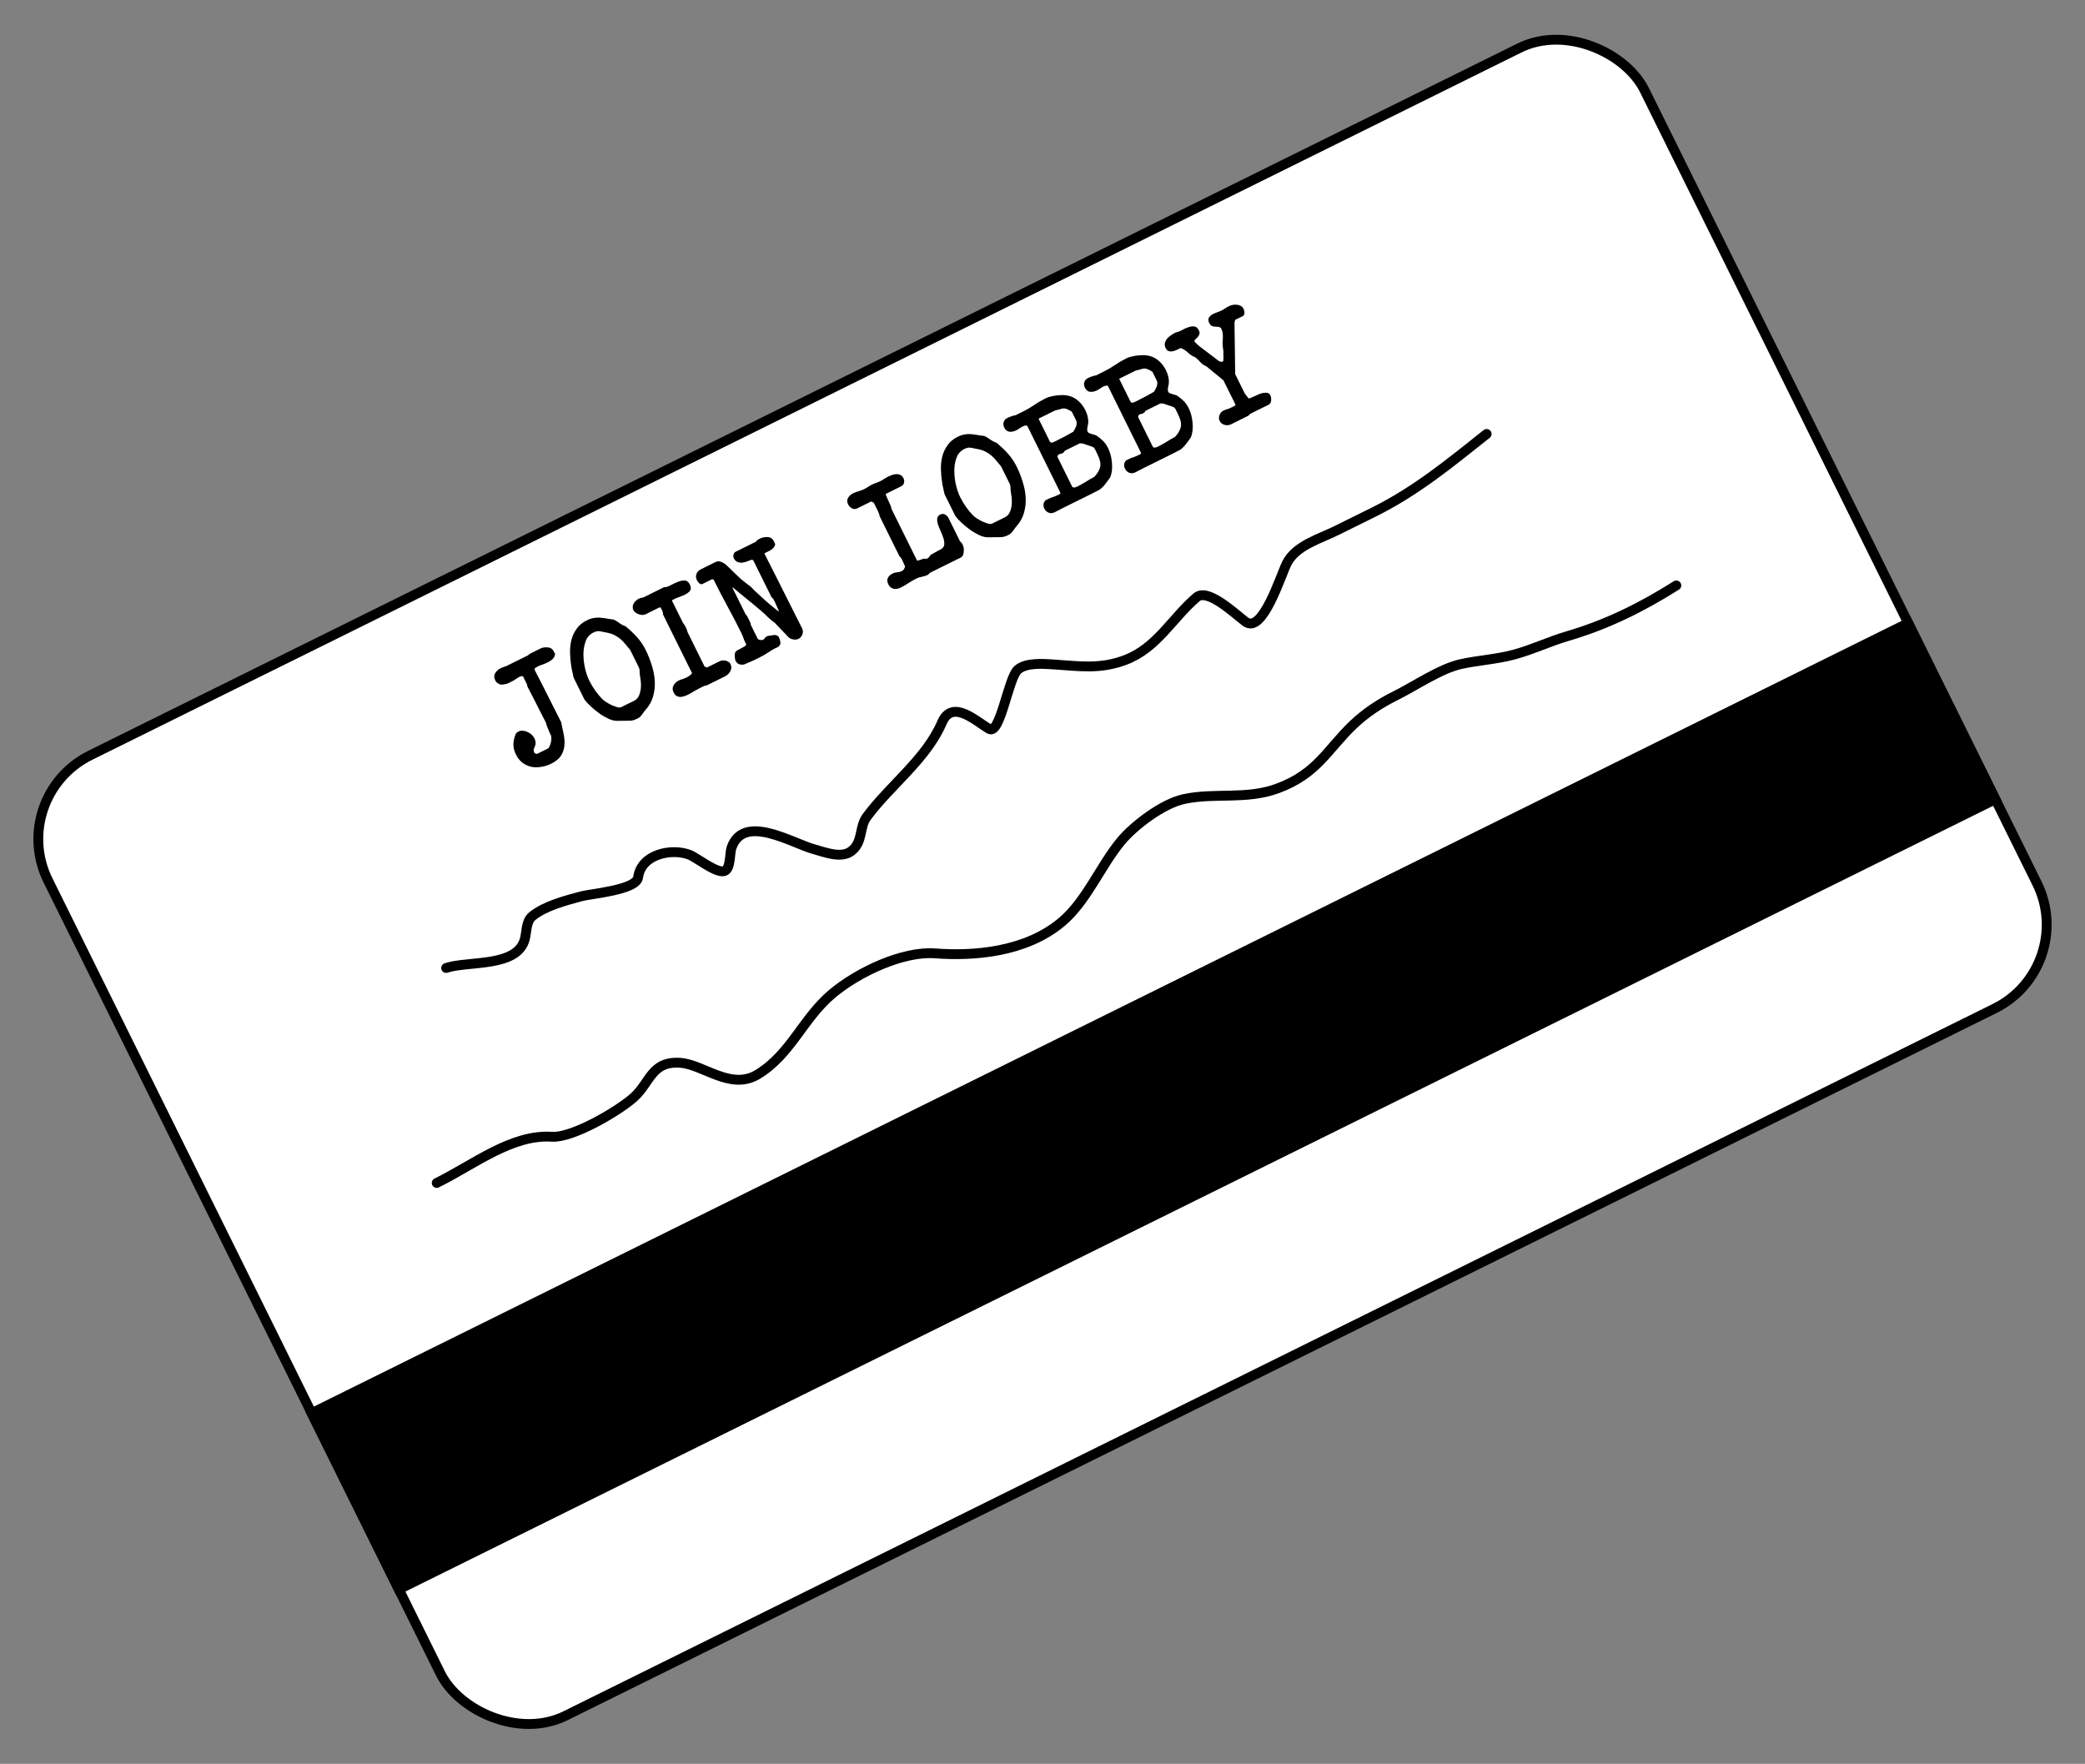 <svg width="636" height="538" viewBox="0 0 636 538" fill="none" xmlns="http://www.w3.org/2000/svg">
<rect x="0" y="0" width="636" height="538" fill="#808080" stroke="none"/>
<rect x="2.01" y="243.008" width="543.376" height="326.868" rx="28.5" transform="rotate(-26.329 2.01 243.008)" fill="white" stroke="black" stroke-width="3"/>
<path d="M157.378 230.132C157.897 231.181 158.564 232.022 159.38 232.656C160.21 233.25 161.1 233.663 162.052 233.895C163.017 234.087 164.023 234.091 165.07 233.907C166.131 233.751 167.145 233.433 168.113 232.954C169.511 232.262 170.514 231.448 171.122 230.511C171.716 229.548 172.062 228.523 172.161 227.436C172.273 226.31 172.197 225.142 171.934 223.934C171.697 222.712 171.441 221.483 171.164 220.248L166.473 210.971L166.074 210.164L163.039 204.235L163.202 203.753C163.202 203.753 163.31 203.7 163.525 203.593C163.754 203.446 163.935 203.34 164.07 203.273C164.58 203.021 165.084 202.821 165.581 202.676C166.092 202.49 166.616 202.264 167.154 201.998C167.692 201.732 168.156 201.419 168.546 201.058C168.937 200.697 169.201 200.182 169.338 199.512L168.998 198.826C168.613 198.046 168.078 197.608 167.394 197.511C166.737 197.401 166.019 197.438 165.24 197.623L163.506 198.481C163.21 198.628 162.807 198.827 162.296 199.08C161.772 199.306 161.368 199.573 161.085 199.88L154.309 203.233C153.947 203.312 153.658 203.405 153.443 203.511C153.241 203.578 152.993 203.684 152.697 203.83C151.998 204.176 151.446 204.684 151.04 205.353C150.662 206.009 150.666 206.726 151.052 207.506C151.411 208.232 152.033 208.678 152.918 208.842C153.307 208.817 153.622 208.778 153.864 208.725C154.133 208.659 154.374 208.607 154.589 208.567C154.818 208.488 155.039 208.395 155.254 208.288C155.47 208.182 155.725 208.055 156.021 207.909C156.478 207.683 156.895 207.443 157.271 207.19C157.662 206.896 158.085 206.636 158.543 206.41C158.623 206.37 158.737 206.33 158.885 206.291C159.02 206.224 159.087 206.191 159.087 206.191L159.569 206.354L159.988 207.201C160.148 207.524 160.328 207.887 160.527 208.29C160.74 208.653 160.859 209.029 160.885 209.418L163.221 213.936L163.62 214.743L166.594 220.551C166.594 220.618 166.62 220.772 166.673 221.014C166.739 221.216 166.786 221.343 166.812 221.397C166.866 221.504 166.952 221.713 167.071 222.022C167.191 222.331 167.317 222.653 167.45 222.989C167.609 223.312 167.749 223.628 167.868 223.937C168.002 224.206 168.095 224.394 168.148 224.502C168.174 224.69 168.186 224.985 168.185 225.387C168.17 225.763 168.114 226.158 168.019 226.574C167.91 226.963 167.774 227.331 167.612 227.679C167.476 228.014 167.301 228.235 167.086 228.341L163.94 229.898C163.805 229.964 163.617 229.957 163.376 229.875C163.162 229.781 163.022 229.666 162.955 229.532L162.915 229.451C162.915 229.384 162.889 229.263 162.836 229.088C162.81 228.9 162.784 228.78 162.757 228.726C162.906 228.351 163.028 228.023 163.123 227.741C163.245 227.447 163.327 227.172 163.368 226.917C163.396 226.635 163.384 226.374 163.331 226.132C163.292 225.85 163.186 225.534 163.013 225.185C162.827 224.808 162.547 224.445 162.173 224.095C161.798 223.744 161.377 223.468 160.908 223.264C160.466 223.048 160.004 222.925 159.521 222.896C159.025 222.841 158.562 222.919 158.131 223.132C157.997 223.199 157.836 223.312 157.647 223.472C157.459 223.632 157.337 223.793 157.283 223.954C156.849 225.039 156.623 226.071 156.606 227.05C156.588 228.03 156.846 229.057 157.378 230.132ZM179.021 189.197C177.677 189.862 176.633 190.73 175.891 191.8C175.135 192.844 174.601 193.995 174.287 195.255C173.973 196.515 173.84 197.836 173.888 199.218C173.923 200.573 174.045 201.902 174.254 203.204C174.293 203.419 174.346 203.728 174.411 204.131C174.49 204.493 174.576 204.869 174.668 205.259C174.747 205.621 174.813 205.957 174.865 206.266C174.945 206.561 174.991 206.722 175.004 206.749L178.217 213.243C178.231 213.27 178.291 213.357 178.397 213.505C178.531 213.64 178.665 213.808 178.798 214.01C178.945 214.171 179.098 214.346 179.259 214.535C179.406 214.697 179.532 214.818 179.639 214.899C180.054 215.33 180.575 215.808 181.203 216.334C181.832 216.86 182.507 217.379 183.229 217.892C183.965 218.365 184.708 218.784 185.458 219.149C186.208 219.514 186.905 219.739 187.548 219.822C187.629 219.849 187.803 219.863 188.071 219.864C188.367 219.852 188.668 219.853 188.977 219.868C189.272 219.856 189.554 219.85 189.822 219.851C190.091 219.852 190.258 219.853 190.325 219.853C191.063 219.856 191.727 219.846 192.318 219.821C192.935 219.784 193.593 219.592 194.293 219.246C194.696 219.046 195.005 218.86 195.221 218.686C195.423 218.486 195.591 218.285 195.726 218.084C195.888 217.87 196.05 217.656 196.212 217.442C196.36 217.202 196.563 216.934 196.819 216.64C197.991 215.357 198.789 213.958 199.211 212.444C199.647 210.889 199.821 209.313 199.733 207.717C199.633 206.093 199.324 204.488 198.807 202.903C198.304 201.277 197.7 199.752 196.995 198.327C196.276 196.875 195.39 195.557 194.335 194.372C193.28 193.187 192.11 192.075 190.827 191.037C190.224 190.833 189.668 190.556 189.16 190.205C188.638 189.827 188.096 189.476 187.534 189.151C187.253 188.989 186.925 188.901 186.549 188.886C186.2 188.858 185.878 188.816 185.583 188.761C184.953 188.638 184.357 188.548 183.793 188.492C183.244 188.396 182.707 188.36 182.184 188.385C181.661 188.409 181.144 188.481 180.633 188.6C180.123 188.718 179.586 188.917 179.021 189.197ZM179.73 207.574C179.291 206.686 178.887 205.531 178.517 204.107C178.174 202.67 177.992 201.221 177.971 199.758C177.95 198.296 178.164 196.935 178.612 195.675C179.06 194.416 179.875 193.494 181.058 192.908C181.811 192.536 182.509 192.424 183.153 192.575C183.783 192.698 184.507 192.842 185.324 193.006C186.182 193.184 186.933 193.449 187.575 193.8C188.204 194.125 188.78 194.51 189.301 194.955C189.823 195.4 190.31 195.911 190.764 196.49C191.231 197.029 191.719 197.608 192.226 198.227L194.8 203.43C195.027 203.887 195.126 204.29 195.097 204.638C195.096 204.974 195.121 205.363 195.173 205.806C195.278 206.357 195.376 207.028 195.467 207.82C195.544 208.585 195.541 209.356 195.457 210.134C195.36 210.885 195.163 211.602 194.865 212.285C194.553 212.941 194.075 213.429 193.43 213.748L189.477 215.704C189.181 215.85 188.759 215.842 188.209 215.679C187.66 215.515 187.084 215.298 186.481 215.028C185.906 214.743 185.35 214.433 184.815 214.095C184.306 213.744 183.952 213.468 183.752 213.265C182.95 212.457 182.209 211.569 181.529 210.6C180.835 209.604 180.236 208.595 179.73 207.574ZM205.474 211.202C205.7 211.659 205.967 211.996 206.274 212.212C206.609 212.415 206.971 212.537 207.36 212.579C207.735 212.594 208.111 212.541 208.487 212.422C208.904 212.317 209.3 212.171 209.676 211.984C210.295 211.678 210.86 211.365 211.371 211.046C211.882 210.726 212.447 210.413 213.065 210.107C213.361 209.96 213.744 209.754 214.215 209.488C214.726 209.235 215.189 209.089 215.605 209.051L221.131 206.316C221.83 205.97 222.375 205.449 222.767 204.753C223.173 204.017 223.183 203.259 222.797 202.479C222.677 202.237 222.477 202.035 222.195 201.873C221.941 201.698 221.667 201.582 221.372 201.528C221.064 201.446 220.748 201.418 220.426 201.443C220.104 201.469 219.822 201.541 219.58 201.661L215.668 203.597L214.924 203.312L209.695 192.745C209.643 192.436 209.57 192.188 209.477 192C209.411 191.798 209.318 191.576 209.198 191.334C209.065 191.066 208.945 190.857 208.838 190.709C208.745 190.521 208.585 190.299 208.358 190.043L205.005 183.267L205.087 183.026L205.893 182.627C206.404 182.374 206.908 182.175 207.405 182.029C207.889 181.857 208.386 181.644 208.897 181.392C209.596 181.046 210.121 180.652 210.472 180.211C210.836 179.729 210.825 179.099 210.439 178.319C210.027 177.485 209.485 177.067 208.814 177.064C208.17 177.048 207.472 177.193 206.719 177.498C205.967 177.804 205.221 178.156 204.481 178.556C203.742 178.955 203.097 179.14 202.547 179.111L196.094 182.305C195.758 182.303 195.51 182.343 195.349 182.422C195.201 182.462 195.02 182.535 194.804 182.642C194.509 182.788 194.226 182.995 193.957 183.262C193.674 183.502 193.445 183.783 193.269 184.104C193.12 184.412 193.032 184.741 193.003 185.089C192.975 185.438 193.041 185.774 193.2 186.096C193.347 186.392 193.574 186.648 193.881 186.864C194.189 187.08 194.524 187.249 194.886 187.371C195.247 187.493 195.616 187.562 195.992 187.577C196.354 187.565 196.683 187.486 196.979 187.34L201.254 185.224L201.535 185.386C201.548 185.413 201.588 185.494 201.655 185.628C201.735 185.722 201.788 185.796 201.815 185.85C201.948 186.119 202.054 186.368 202.134 186.596C202.2 186.798 202.232 187.066 202.231 187.401L211.053 205.228C211.093 205.309 211.038 205.436 210.89 205.61C210.728 205.757 210.553 205.91 210.365 206.071C210.163 206.204 209.961 206.337 209.76 206.471C209.544 206.577 209.423 206.637 209.397 206.65C209.02 206.836 208.63 206.996 208.227 207.128C207.838 207.221 207.455 207.36 207.078 207.546C206.379 207.892 205.841 208.393 205.462 209.049C205.084 209.705 205.088 210.423 205.474 211.202ZM236.358 189.994L240.426 194.258C240.786 194.648 241.282 194.905 241.912 195.028C242.542 195.152 243.099 195.094 243.583 194.854C244.121 194.588 244.505 194.147 244.735 193.531C244.993 192.901 244.982 192.304 244.702 191.739L238.135 178.672L237.756 177.905L233.225 168.951L233.306 168.71C233.575 168.577 233.884 168.424 234.234 168.251C234.583 168.078 234.913 167.898 235.222 167.712C235.545 167.485 235.821 167.231 236.05 166.95C236.28 166.669 236.415 166.335 236.457 165.946C236.43 165.892 236.371 165.771 236.277 165.583C236.211 165.381 236.165 165.254 236.138 165.2C235.712 164.339 235.084 163.881 234.252 163.824C233.407 163.74 232.581 163.897 231.775 164.296C231.506 164.429 231.284 164.556 231.109 164.676C230.961 164.783 230.786 164.97 230.584 165.237L224.453 168.271C224.077 168.457 223.841 168.758 223.745 169.174C223.636 169.562 223.661 169.918 223.821 170.241C224.101 170.805 224.455 171.182 224.883 171.372C225.312 171.562 225.774 171.651 226.271 171.639C226.781 171.588 227.291 171.469 227.802 171.283C228.312 171.098 228.776 170.918 229.192 170.746L229.735 170.828L235.364 182.202C235.444 182.229 235.564 182.337 235.725 182.526C235.885 182.714 235.978 182.835 236.005 182.889C236.071 183.023 236.184 183.252 236.344 183.575C236.504 183.897 236.657 184.24 236.803 184.603C236.976 184.952 237.129 185.295 237.261 185.631C237.421 185.954 237.534 186.182 237.601 186.317C237.574 186.33 237.574 186.364 237.6 186.417C237.614 186.444 237.6 186.451 237.56 186.437C237.52 186.424 237.433 186.383 237.299 186.315C237.152 186.221 237.051 186.153 236.998 186.113C235.807 185.196 234.611 184.198 233.408 183.12C232.232 182.028 231.129 181.017 230.1 180.087C230.086 180.06 230.026 180.007 229.919 179.926C229.839 179.831 229.759 179.737 229.679 179.643C229.585 179.522 229.485 179.421 229.378 179.34C229.298 179.246 229.251 179.185 229.238 179.158C229.171 179.091 228.977 178.936 228.656 178.693C228.335 178.45 227.988 178.187 227.613 177.904C227.266 177.607 226.931 177.337 226.61 177.095C226.289 176.852 226.095 176.697 226.029 176.629C225.908 176.521 225.628 176.259 225.187 175.841C224.746 175.423 224.271 174.972 223.763 174.487C223.282 173.988 222.828 173.544 222.4 173.153C221.959 172.735 221.679 172.472 221.558 172.364C221.171 171.987 220.662 171.67 220.033 171.412C219.43 171.142 218.86 171.139 218.322 171.405L213.765 173.661C213.119 173.98 212.681 174.448 212.451 175.064C212.22 175.68 212.251 176.284 212.544 176.876C212.611 177.01 212.71 177.178 212.844 177.38C212.964 177.555 213.097 177.723 213.244 177.885C213.405 178.006 213.572 178.107 213.746 178.189C213.934 178.23 214.135 178.197 214.35 178.09L217.214 176.673L217.676 176.796C219.047 179.565 220.464 182.295 221.929 184.984C223.38 187.647 224.785 190.349 226.142 193.092C226.421 193.656 226.654 194.228 226.839 194.805C227.011 195.356 227.271 195.914 227.617 196.479L227.454 196.961C227.347 197.014 227.165 197.121 226.909 197.281C226.667 197.401 226.405 197.547 226.123 197.72C225.854 197.853 225.592 198 225.336 198.16C225.094 198.28 224.919 198.366 224.812 198.419C224.354 198.713 224.124 199.161 224.122 199.765C224.133 200.328 224.178 200.825 224.257 201.255L224.456 201.658C224.682 202.115 225.023 202.432 225.479 202.608C225.948 202.744 226.431 202.773 226.927 202.695C227.089 202.615 227.364 202.495 227.754 202.336C228.171 202.163 228.601 201.984 229.044 201.798C229.474 201.585 229.884 201.399 230.274 201.239C230.677 201.04 230.96 200.9 231.121 200.82L231.726 200.521C232.748 200.015 233.682 199.469 234.53 198.882C235.378 198.295 236.339 197.769 237.414 197.304C237.886 196.904 238.102 196.462 238.064 195.979C238.012 195.468 237.88 194.998 237.667 194.568L237.388 194.004L236.423 193.678C236.383 193.664 236.269 193.67 236.081 193.696C235.92 193.709 235.719 193.742 235.477 193.794C235.249 193.807 235.014 193.839 234.772 193.892C234.517 193.918 234.329 193.944 234.208 193.97L233.805 194.17C233.563 194.29 233.381 194.463 233.259 194.691C233.151 194.878 232.976 195.032 232.734 195.152C232.546 195.245 232.251 195.257 231.849 195.188C231.446 195.119 231.192 194.978 231.086 194.762L229.05 190.649C229.011 190.3 228.932 190.004 228.812 189.762C228.679 189.493 228.539 189.211 228.393 188.915C228.247 188.619 228.114 188.35 227.994 188.108C227.861 187.84 227.667 187.584 227.413 187.341L223.422 179.275L223.583 179.195C223.583 179.195 223.904 179.471 224.546 180.024C225.214 180.564 226.003 181.211 226.912 181.966C227.848 182.708 228.804 183.49 229.78 184.312C230.756 185.135 231.559 185.809 232.187 186.335C232.922 186.941 233.604 187.575 234.232 188.235C234.887 188.882 235.595 189.468 236.358 189.994ZM279.492 176.482C280.057 176.202 280.648 176.01 281.265 175.906C281.883 175.801 282.461 175.615 282.998 175.349L283.079 175.309C283.119 175.256 283.221 175.156 283.382 175.009C283.571 174.848 283.685 174.742 283.726 174.688L293.042 170.078C293.338 169.931 293.56 169.704 293.709 169.396C293.872 169.048 293.96 168.686 293.975 168.31C294.017 167.922 294.012 167.539 293.96 167.163C293.894 166.761 293.802 166.438 293.682 166.196C293.576 165.981 293.476 165.813 293.382 165.692C293.302 165.531 293.129 165.349 292.861 165.146L289.349 158.048C289.096 157.537 288.728 157.167 288.246 156.936C287.791 156.693 287.322 156.691 286.838 156.931C286.273 157.21 285.956 157.618 285.887 158.154C285.831 158.651 285.896 159.221 286.081 159.866C286.293 160.497 286.559 161.169 286.878 161.882C287.224 162.581 287.502 163.279 287.714 163.978C287.94 164.636 288.051 165.267 288.049 165.871C288.06 166.435 287.83 166.917 287.358 167.317C287.224 167.384 287.002 167.51 286.693 167.697C286.397 167.843 286.081 168.016 285.745 168.216C285.395 168.389 285.066 168.569 284.756 168.755C284.447 168.942 284.238 169.062 284.131 169.115C283.848 169.288 283.64 169.509 283.504 169.777C283.356 170.018 283.147 170.205 282.878 170.338C282.744 170.404 282.663 170.444 282.636 170.457C282.596 170.444 282.542 170.437 282.475 170.437C282.435 170.423 282.368 170.423 282.274 170.436C282.194 170.409 282.039 170.401 281.811 170.414C281.717 170.427 281.556 170.473 281.328 170.553C281.099 170.632 280.871 170.712 280.642 170.791C280.414 170.871 280.212 170.937 280.038 170.99C279.85 171.016 279.736 170.989 279.696 170.908L271.952 155.259C271.952 155.192 271.919 155.058 271.853 154.856C271.801 154.615 271.761 154.467 271.734 154.413C271.668 154.279 271.568 154.044 271.435 153.708C271.303 153.372 271.143 153.015 270.957 152.639C270.797 152.249 270.638 151.893 270.478 151.57C270.345 151.234 270.246 150.999 270.179 150.865L270.261 150.624L274.859 148.348C275.343 148.109 275.639 147.761 275.748 147.306C275.871 146.81 275.819 146.333 275.593 145.876C275.354 145.392 275.04 145.062 274.651 144.886C274.29 144.697 273.895 144.608 273.465 144.62C273.036 144.631 272.593 144.717 272.136 144.876C271.706 145.021 271.303 145.188 270.926 145.374C270.469 145.6 270.052 145.84 269.676 146.093C269.299 146.347 268.895 146.58 268.465 146.793C268.062 146.992 267.659 147.158 267.256 147.291C266.853 147.423 266.436 147.596 266.006 147.809C265.576 148.022 265.172 148.255 264.795 148.508C264.419 148.761 264.015 148.995 263.585 149.208C263.047 149.474 262.483 149.686 261.892 149.845C261.301 150.003 260.737 150.215 260.199 150.482C259.527 150.814 259.022 151.282 258.684 151.884C258.346 152.486 258.357 153.151 258.716 153.876C258.942 154.334 259.316 154.718 259.838 155.028C260.387 155.326 260.93 155.341 261.468 155.075L265.743 152.96L266.466 153.305C266.493 153.291 266.593 153.46 266.766 153.809C266.926 154.132 267.052 154.387 267.145 154.575C267.278 154.844 267.498 155.288 267.804 155.906C268.097 156.498 268.269 157.015 268.321 157.458L274.328 169.598C274.622 169.854 274.856 170.157 275.029 170.506C275.202 170.856 275.361 171.179 275.508 171.474C275.561 171.582 275.647 171.79 275.767 172.099C275.913 172.395 276.013 172.597 276.066 172.704C276.038 172.986 275.943 173.267 275.781 173.548C275.619 173.829 275.417 174.03 275.175 174.15C274.718 174.376 274.234 174.515 273.724 174.566C273.201 174.591 272.71 174.716 272.253 174.943C271.554 175.289 271.076 175.743 270.819 176.305C270.562 176.868 270.613 177.512 270.972 178.238C271.318 178.937 271.839 179.382 272.536 179.572C273.247 179.723 273.951 179.625 274.65 179.279C275.511 178.854 276.318 178.387 277.071 177.881C277.852 177.361 278.658 176.894 279.492 176.482ZM292.155 133.212C290.811 133.877 289.767 134.745 289.025 135.815C288.269 136.859 287.735 138.01 287.421 139.27C287.107 140.53 286.974 141.851 287.022 143.233C287.057 144.588 287.179 145.917 287.388 147.219C287.427 147.434 287.48 147.743 287.545 148.146C287.624 148.508 287.71 148.884 287.802 149.274C287.881 149.636 287.947 149.972 287.999 150.281C288.079 150.576 288.125 150.737 288.138 150.764L291.351 157.258C291.365 157.285 291.425 157.372 291.532 157.52C291.665 157.655 291.799 157.823 291.932 158.025C292.079 158.186 292.232 158.361 292.393 158.55C292.54 158.712 292.667 158.833 292.774 158.914C293.188 159.345 293.709 159.823 294.337 160.349C294.966 160.875 295.641 161.394 296.363 161.907C297.099 162.38 297.842 162.799 298.592 163.164C299.342 163.529 300.039 163.754 300.682 163.837C300.763 163.864 300.937 163.878 301.205 163.879C301.501 163.867 301.803 163.868 302.111 163.883C302.406 163.871 302.688 163.865 302.956 163.866C303.225 163.867 303.392 163.868 303.459 163.868C304.197 163.871 304.862 163.861 305.452 163.836C306.069 163.798 306.727 163.607 307.427 163.261C307.83 163.061 308.139 162.875 308.355 162.701C308.557 162.501 308.725 162.3 308.86 162.099C309.022 161.885 309.184 161.671 309.346 161.457C309.494 161.217 309.697 160.949 309.953 160.655C311.125 159.372 311.923 157.973 312.345 156.459C312.781 154.904 312.955 153.328 312.868 151.732C312.767 150.108 312.458 148.503 311.942 146.918C311.438 145.292 310.834 143.767 310.129 142.342C309.411 140.89 308.524 139.572 307.469 138.387C306.414 137.202 305.244 136.09 303.961 135.052C303.358 134.848 302.802 134.571 302.294 134.22C301.772 133.842 301.23 133.491 300.668 133.166C300.387 133.004 300.059 132.916 299.683 132.901C299.334 132.872 299.012 132.831 298.717 132.776C298.087 132.653 297.491 132.563 296.927 132.507C296.378 132.411 295.841 132.375 295.318 132.4C294.795 132.424 294.278 132.496 293.767 132.615C293.257 132.733 292.72 132.932 292.155 133.212ZM292.864 151.589C292.425 150.701 292.021 149.546 291.651 148.122C291.308 146.685 291.126 145.235 291.105 143.773C291.084 142.311 291.298 140.95 291.746 139.69C292.194 138.431 293.009 137.509 294.192 136.923C294.945 136.551 295.643 136.439 296.287 136.59C296.917 136.713 297.641 136.857 298.458 137.021C299.316 137.199 300.067 137.464 300.709 137.815C301.338 138.14 301.914 138.525 302.435 138.97C302.957 139.415 303.444 139.926 303.898 140.505C304.365 141.044 304.853 141.623 305.36 142.242L307.935 147.445C308.161 147.902 308.26 148.305 308.231 148.653C308.23 148.989 308.255 149.378 308.307 149.821C308.412 150.372 308.51 151.043 308.601 151.835C308.678 152.6 308.675 153.371 308.591 154.149C308.494 154.9 308.297 155.617 307.999 156.3C307.687 156.956 307.209 157.444 306.564 157.763L302.611 159.719C302.315 159.865 301.893 159.857 301.343 159.694C300.794 159.53 300.218 159.313 299.615 159.043C299.04 158.758 298.484 158.448 297.949 158.11C297.441 157.759 297.086 157.483 296.886 157.28C296.084 156.472 295.343 155.584 294.663 154.615C293.969 153.619 293.37 152.61 292.864 151.589ZM318.568 155.137C318.86 155.728 319.301 156.146 319.891 156.39C320.467 156.607 321.064 156.562 321.682 156.256L322.166 156.017C322.677 155.764 323.531 155.325 324.728 154.699C325.965 154.087 327.309 153.422 328.761 152.703C330.213 151.985 331.544 151.326 332.754 150.727C333.977 150.088 334.858 149.636 335.396 149.37C336.082 148.863 336.668 148.288 337.154 147.646C337.666 146.991 338.165 146.309 338.651 145.6C338.922 144.93 339.1 144.206 339.183 143.429C339.267 142.651 339.264 141.866 339.173 141.074C339.109 140.269 338.978 139.497 338.78 138.758C338.569 137.992 338.31 137.3 338.004 136.682C337.578 135.821 337.098 135.122 336.563 134.583C336.016 134.017 335.334 133.451 334.518 132.884C334.33 132.776 334.103 132.688 333.835 132.62C333.567 132.551 333.292 132.47 333.011 132.375C332.729 132.28 332.468 132.191 332.227 132.11C331.999 131.988 331.845 131.847 331.766 131.685C331.619 131.39 331.594 130.967 331.69 130.417C331.787 129.867 331.862 129.479 331.917 129.251C332 128.607 331.962 127.923 331.804 127.198C331.646 126.472 331.421 125.814 331.128 125.223C330.529 124.013 329.822 123.057 329.007 122.356C328.205 121.615 327.315 121.101 326.336 120.816C325.358 120.53 324.292 120.438 323.138 120.541C321.997 120.603 320.789 120.833 319.512 121.23L318.706 121.629C317.577 122.188 316.501 122.821 315.478 123.528C314.455 124.235 313.38 124.868 312.25 125.427L309.79 126.644C309.24 126.749 308.796 126.868 308.46 127.001C308.111 127.107 307.721 127.266 307.291 127.479C306.7 127.772 306.322 128.193 306.159 128.742C305.982 129.265 306.04 129.822 306.333 130.413C306.706 131.166 307.234 131.591 307.918 131.688C308.615 131.744 309.313 131.599 310.013 131.253C310.335 131.094 310.631 130.914 310.9 130.714C311.196 130.5 311.506 130.314 311.828 130.154L312.111 130.014C312.326 129.908 312.574 129.835 312.856 129.796C313.138 129.757 313.319 129.818 313.399 129.979L323.478 150.347L323.396 150.588C323.369 150.602 323.268 150.668 323.094 150.788C322.932 150.868 322.811 150.928 322.731 150.968C322.247 151.207 321.763 151.413 321.279 151.586C320.782 151.731 320.305 151.917 319.848 152.143L318.88 152.622C318.219 153.384 318.115 154.222 318.568 155.137ZM322.943 138.612C323.131 138.519 323.305 138.466 323.466 138.453C323.654 138.427 323.842 138.368 324.031 138.274C324.219 138.181 324.36 138.095 324.454 138.015C324.549 137.934 324.663 137.761 324.799 137.493L329.356 135.237C329.41 135.211 329.564 135.218 329.819 135.259C330.087 135.261 330.282 135.282 330.402 135.322L333.236 136.28C333.611 136.429 333.898 136.739 334.097 137.209C334.324 137.666 334.523 138.07 334.696 138.419C335.042 139.118 335.294 139.763 335.453 140.354C335.638 140.932 335.703 141.502 335.647 142.066C335.578 142.602 335.394 143.145 335.097 143.693C334.827 144.229 334.408 144.804 333.842 145.419C332.914 145.912 332.02 146.438 331.159 146.998C330.312 147.518 329.431 148.004 328.517 148.456C328.355 148.536 328.093 148.615 327.731 148.694C327.382 148.733 327.148 148.631 327.028 148.389L322.577 139.395C322.55 139.342 322.564 139.234 322.619 139.074C322.7 138.9 322.767 138.766 322.822 138.672L322.943 138.612ZM316.789 127.699L321.831 125.204C322.435 125.073 322.912 124.954 323.261 124.848C323.624 124.702 323.966 124.616 324.288 124.591C324.597 124.538 324.919 124.58 325.254 124.715C325.602 124.811 326.064 125.034 326.64 125.385C326.8 125.44 326.907 125.521 326.961 125.628L328.278 128.29C328.411 128.559 328.457 128.854 328.415 129.176C328.4 129.485 328.339 129.8 328.23 130.121C328.108 130.416 327.966 130.704 327.804 130.985C327.669 131.253 327.534 131.487 327.399 131.687C326.699 132.1 325.886 132.553 324.958 133.046C324.03 133.538 323.136 133.998 322.276 134.423L321.792 134.663C321.523 134.796 321.227 134.909 320.905 135.001C320.596 135.054 320.368 134.932 320.222 134.636L316.789 127.699ZM343.164 142.965C343.457 143.557 343.898 143.974 344.487 144.218C345.063 144.435 345.66 144.391 346.279 144.085L346.763 143.845C347.273 143.592 348.127 143.153 349.324 142.528C350.561 141.916 351.905 141.25 353.357 140.532C354.809 139.813 356.14 139.155 357.35 138.556C358.573 137.917 359.454 137.464 359.992 137.198C360.678 136.691 361.264 136.117 361.75 135.475C362.262 134.82 362.761 134.137 363.247 133.428C363.519 132.759 363.696 132.035 363.78 131.257C363.863 130.479 363.86 129.694 363.769 128.902C363.705 128.097 363.574 127.325 363.376 126.586C363.165 125.821 362.906 125.129 362.6 124.51C362.174 123.65 361.694 122.95 361.16 122.411C360.612 121.846 359.93 121.279 359.114 120.712C358.927 120.604 358.699 120.516 358.431 120.448C358.163 120.38 357.888 120.298 357.607 120.203C357.325 120.108 357.064 120.02 356.823 119.938C356.595 119.817 356.442 119.675 356.362 119.514C356.215 119.218 356.19 118.795 356.286 118.246C356.383 117.696 356.458 117.307 356.513 117.079C356.596 116.436 356.558 115.751 356.4 115.026C356.242 114.301 356.017 113.643 355.724 113.051C355.126 111.841 354.418 110.886 353.603 110.185C352.801 109.443 351.911 108.93 350.933 108.644C349.954 108.358 348.888 108.267 347.734 108.369C346.593 108.432 345.385 108.661 344.109 109.059L343.302 109.458C342.173 110.017 341.097 110.65 340.074 111.356C339.052 112.063 337.976 112.696 336.846 113.255L334.386 114.472C333.836 114.578 333.392 114.696 333.056 114.829C332.707 114.935 332.317 115.094 331.887 115.307C331.296 115.6 330.918 116.021 330.755 116.571C330.578 117.093 330.637 117.65 330.929 118.242C331.302 118.995 331.83 119.419 332.514 119.516C333.211 119.573 333.91 119.428 334.609 119.082C334.931 118.922 335.227 118.742 335.496 118.542C335.792 118.329 336.102 118.142 336.424 117.983L336.707 117.843C336.922 117.736 337.17 117.664 337.452 117.625C337.734 117.585 337.915 117.647 337.995 117.808L348.074 138.176L347.992 138.417C347.965 138.43 347.865 138.497 347.69 138.617C347.528 138.697 347.407 138.756 347.327 138.796C346.843 139.036 346.359 139.242 345.875 139.414C345.378 139.56 344.901 139.746 344.444 139.972L343.476 140.451C342.815 141.213 342.711 142.051 343.164 142.965ZM347.539 126.441C347.727 126.347 347.902 126.294 348.063 126.282C348.25 126.256 348.439 126.196 348.627 126.103C348.815 126.01 348.956 125.923 349.05 125.843C349.145 125.763 349.259 125.589 349.395 125.321L353.952 123.066C354.006 123.039 354.16 123.047 354.415 123.088C354.683 123.089 354.878 123.11 354.998 123.151L357.832 124.108C358.207 124.257 358.494 124.567 358.694 125.038C358.92 125.495 359.119 125.898 359.292 126.248C359.638 126.947 359.891 127.592 360.049 128.183C360.235 128.76 360.299 129.331 360.243 129.894C360.174 130.43 359.991 130.973 359.693 131.522C359.423 132.057 359.004 132.633 358.438 133.247C357.511 133.74 356.616 134.266 355.755 134.826C354.908 135.346 354.027 135.832 353.113 136.284C352.952 136.364 352.69 136.444 352.327 136.523C351.978 136.562 351.744 136.46 351.624 136.218L347.173 127.224C347.147 127.17 347.16 127.063 347.215 126.902C347.296 126.728 347.364 126.594 347.418 126.5L347.539 126.441ZM341.385 115.528L346.427 113.033C347.031 112.901 347.508 112.782 347.857 112.677C348.22 112.53 348.562 112.445 348.884 112.419C349.193 112.367 349.515 112.408 349.85 112.544C350.198 112.639 350.66 112.862 351.236 113.214C351.397 113.268 351.504 113.349 351.557 113.457L352.874 116.118C353.007 116.387 353.053 116.683 353.011 117.004C352.997 117.313 352.935 117.628 352.826 117.95C352.704 118.244 352.562 118.532 352.4 118.813C352.265 119.081 352.13 119.315 351.995 119.516C351.295 119.929 350.482 120.382 349.554 120.874C348.626 121.367 347.732 121.826 346.872 122.252L346.388 122.491C346.119 122.624 345.823 122.737 345.501 122.83C345.192 122.882 344.964 122.761 344.818 122.465L341.385 115.528ZM372.036 128.376C372.342 128.995 372.844 129.399 373.541 129.59C374.238 129.78 374.895 129.723 375.514 129.417L380.757 126.822L381.403 126.201L386.929 123.467C387.44 123.214 387.71 122.779 387.739 122.162C387.795 121.532 387.717 121.001 387.504 120.571C387.238 120.033 386.79 119.77 386.159 119.781C385.529 119.791 384.958 119.89 384.447 120.075C384.313 120.142 384.078 120.242 383.742 120.374C383.433 120.494 383.103 120.64 382.754 120.813C382.391 120.959 382.048 121.112 381.726 121.272C381.416 121.391 381.195 121.484 381.06 121.551L380.819 121.469L379.718 120.056L376.824 114.208C376.811 114.181 376.791 114.107 376.765 113.986C376.765 113.852 376.766 113.751 376.766 113.684C376.748 111.551 376.723 109.438 376.691 107.345C376.647 105.225 376.615 103.098 376.597 100.965C376.584 100.804 376.578 100.589 376.58 100.321C376.594 100.012 376.595 99.71 376.583 99.415C376.571 99.12 376.565 98.872 376.566 98.671C376.581 98.429 376.588 98.275 376.588 98.208C376.615 98.127 376.656 98.007 376.71 97.846C376.752 97.658 376.799 97.551 376.853 97.525L379.071 96.427C379.259 96.334 379.394 96.2 379.475 96.026C379.57 95.812 379.618 95.604 379.619 95.403C379.606 95.175 379.567 94.96 379.5 94.758C379.461 94.543 379.401 94.355 379.322 94.194C379.122 93.791 378.842 93.494 378.48 93.305C378.145 93.102 377.77 92.987 377.355 92.958C376.925 92.903 376.496 92.915 376.066 92.993C375.637 93.072 375.247 93.198 374.898 93.371C374.494 93.57 374.118 93.79 373.768 94.03C373.418 94.27 373.028 94.497 372.598 94.71C372.141 94.936 371.697 95.122 371.267 95.268C370.864 95.4 370.434 95.579 369.977 95.806C369.439 96.072 369.035 96.439 368.765 96.908C368.508 97.336 368.526 97.846 368.819 98.437C369.059 98.921 369.312 99.231 369.58 99.366C369.848 99.501 370.143 99.59 370.464 99.631C370.773 99.646 371.081 99.661 371.39 99.675C371.725 99.677 372.04 99.772 372.335 99.961C372.388 100.002 372.448 100.089 372.515 100.223C372.568 100.331 372.608 100.412 372.634 100.465C372.821 100.842 372.927 101.225 372.952 101.614C373.004 101.99 373.029 102.379 373.027 102.781C373.012 103.157 372.991 103.553 372.962 103.969C372.92 104.357 372.912 104.746 372.937 105.136C372.937 105.203 372.95 105.33 372.976 105.518C373.002 105.706 373.028 105.928 373.054 106.183C373.093 106.397 373.119 106.619 373.131 106.847C373.157 107.035 373.177 107.142 373.19 107.169C373.177 107.277 373.169 107.464 373.168 107.733C373.194 107.988 373.199 108.27 373.185 108.578C373.197 108.873 373.202 109.155 373.201 109.423C373.187 109.665 373.173 109.839 373.159 109.946C373.185 110.067 373.145 110.154 373.037 110.208C372.956 110.247 372.889 110.281 372.835 110.307C372.674 110.387 372.493 110.393 372.292 110.325C372.091 110.257 371.897 110.169 371.709 110.061C371.509 109.926 371.321 109.785 371.148 109.636C370.961 109.461 370.793 109.326 370.646 109.232L365.912 105.65C365.805 105.569 365.571 105.367 365.21 105.043C364.876 104.707 364.648 104.484 364.528 104.377C364.528 104.377 364.508 104.37 364.468 104.356C364.441 104.302 364.421 104.262 364.408 104.235C364.302 104.02 364.349 103.812 364.551 103.612C364.78 103.398 365.016 103.164 365.259 102.91C365.501 102.656 365.69 102.362 365.826 102.027C365.975 101.652 365.93 101.223 365.69 100.739C365.371 100.093 364.95 99.716 364.427 99.606C363.904 99.497 363.354 99.535 362.776 99.721C362.185 99.879 361.601 100.118 361.023 100.438C360.471 100.744 359.987 100.984 359.571 101.156C359.517 101.183 359.369 101.222 359.127 101.275C358.913 101.315 358.778 101.347 358.724 101.374L358.483 101.494C358.052 101.707 357.615 101.973 357.171 102.293C356.714 102.587 356.317 102.934 355.979 103.335C355.669 103.723 355.453 104.165 355.33 104.661C355.221 105.116 355.299 105.613 355.565 106.151C355.805 106.635 356.112 106.951 356.487 107.1C356.876 107.209 357.271 107.231 357.674 107.166C358.091 107.06 358.507 106.921 358.924 106.748C359.354 106.535 359.744 106.342 360.093 106.169C360.469 106.251 360.81 106.4 361.118 106.616C361.439 106.792 361.747 107.008 362.041 107.264C362.335 107.52 362.629 107.776 362.923 108.033C363.244 108.275 363.565 108.485 363.887 108.66C363.927 108.674 364.054 108.728 364.268 108.823C364.483 108.918 364.617 108.985 364.67 109.026C365.245 109.511 365.759 110.01 366.213 110.522C366.667 111.033 367.249 111.431 367.959 111.716L373.194 116.004L376.867 123.425L376.825 123.646C376.772 123.673 376.617 123.766 376.361 123.926C376.093 124.059 375.891 124.159 375.756 124.226C375.299 124.452 374.856 124.638 374.426 124.784C374.01 124.889 373.586 125.048 373.156 125.261C372.618 125.527 372.227 125.989 371.983 126.645C371.753 127.261 371.77 127.838 372.036 128.376Z" fill="black"/>
<rect x="93.055" y="430.374" width="546.376" height="62.943" transform="rotate(-26.329 93.055 430.374)" fill="black"/>
<path d="M136.079 295.255C142.756 292.984 157.981 295.245 160.135 286.26C160.656 284.086 160.491 280.959 162.392 279.432C166.341 276.258 172.564 274.669 177.338 273.383C180.324 272.578 194.137 271.484 194.647 267.619C195.586 260.501 204.887 258.602 210.379 260.75C212.464 261.566 218.58 266.482 220.957 265.698C222.912 265.054 222.579 260.203 223.107 258.654C226.781 247.886 241.641 257.232 248.339 259.044C251.465 259.89 256.506 261.943 259.596 259.67C263.344 256.913 261.989 252.403 264.373 249.171C271.415 239.619 282.546 231.532 287.32 220.412C290.453 213.114 297.559 219.865 301.715 222.34C305.111 224.363 307.562 206.832 310.446 204.281C312.96 202.057 318.187 202.458 321.241 202.657C329.099 203.169 335.444 204.237 343.186 201.333C352.879 197.699 357.504 188.614 364.986 182.194C368.447 179.225 376.944 187.447 379.952 189.659C385.133 193.466 390.647 175.566 392.5 171.865C395.246 166.382 402.476 164.397 407.602 161.86C411.404 159.978 415.206 158.097 419.008 156.215C431.869 149.851 442.238 141.308 453.489 132.364" stroke="black" stroke-width="3" stroke-linecap="round"/>
<path d="M133.208 360.832C144.634 355.178 156.123 345.919 168.36 346.734C174.581 347.148 188.445 339.027 193.239 334.801C198.369 330.278 198.645 323.562 207.496 324.179C214.55 324.67 222.879 332.674 231.052 327.763C241.204 321.663 244.888 310.665 253.815 303.149C261.82 296.41 275.508 290.059 285.218 290.798C296.964 291.691 312.816 290.495 323.834 281.254C331.496 274.829 335.695 264.08 341.946 256.564C345.94 251.763 354.653 245.142 361.089 243.74C370.554 241.679 380.164 244.038 389.792 240.454C401.906 235.945 404.906 228.532 412.838 220.997C416.517 217.501 420.893 214.579 425.602 212.248C431.487 209.336 439.344 203.943 445.616 202.56C450.981 201.377 456.363 201.136 461.874 199.649C467.496 198.132 472.573 195.662 478.152 194.026C490.154 190.506 500.56 185.354 511.347 178.572" stroke="black" stroke-width="3" stroke-linecap="round"/>
</svg>
